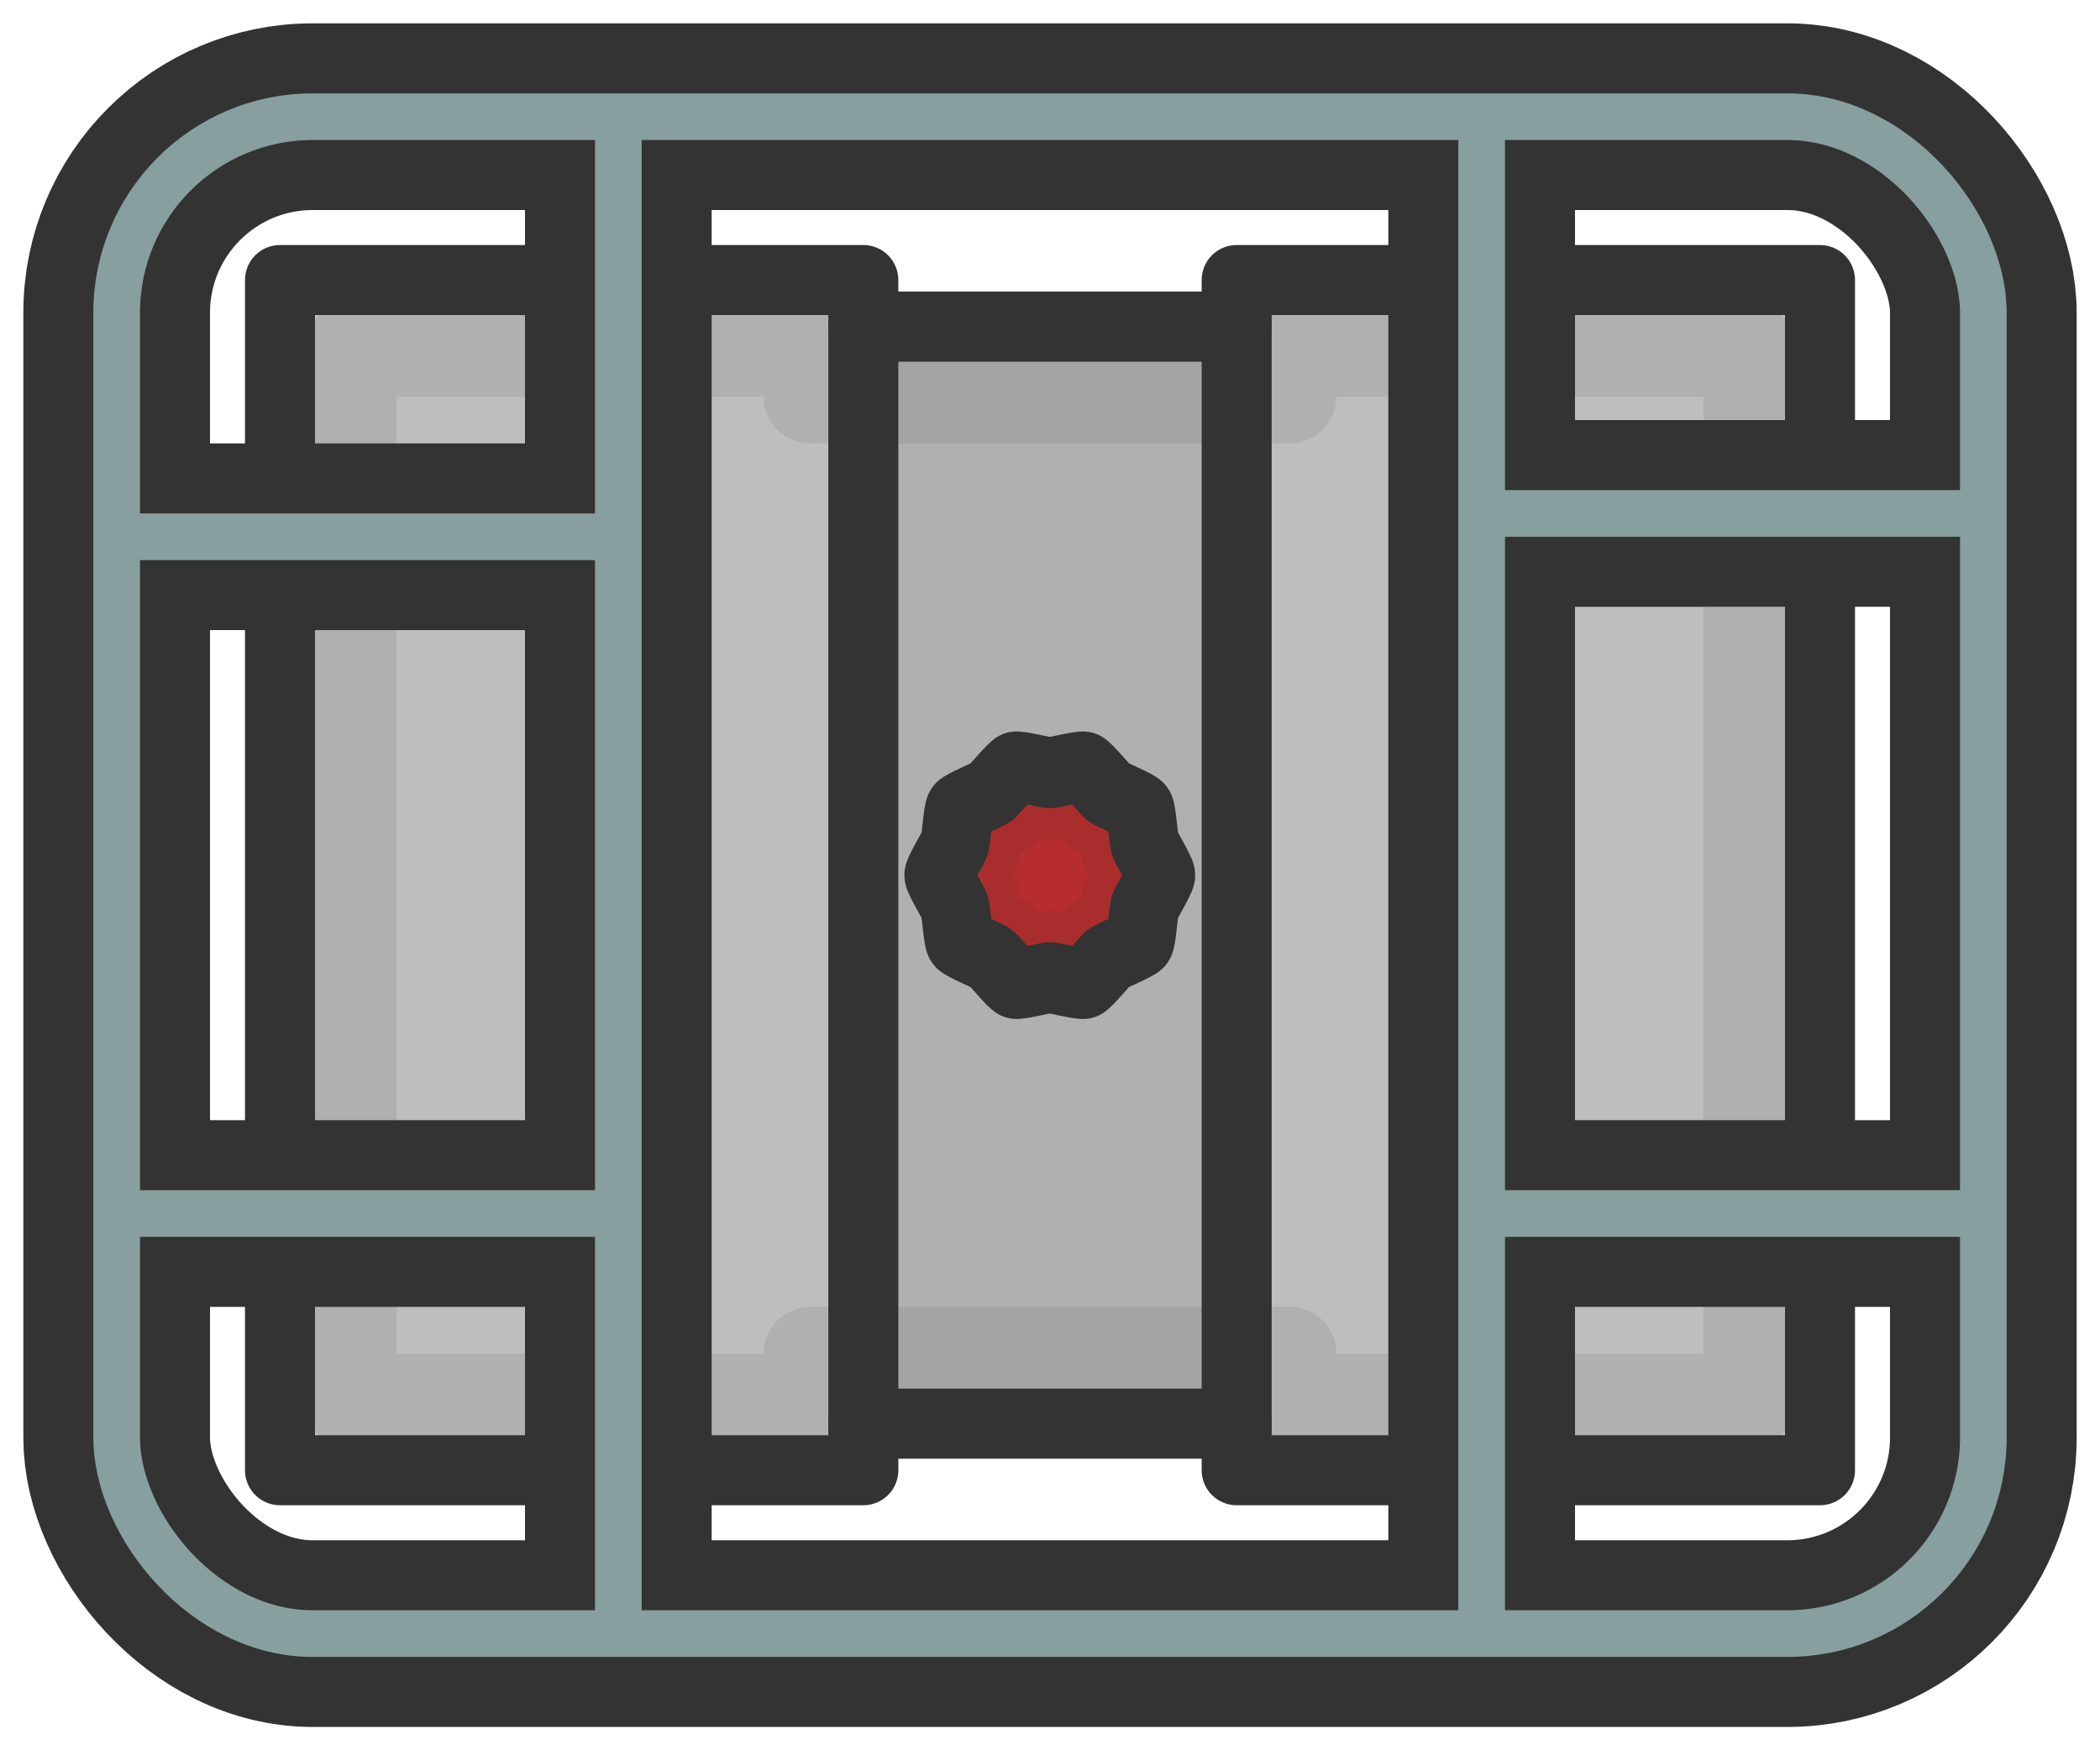 <?xml version="1.0" encoding="UTF-8" standalone="no"?>
<!-- Created with Inkscape (http://www.inkscape.org/) -->

<svg
   width="450mm"
   height="375mm"
   viewBox="0 0 450 375"
   version="1.1"
   id="svg30180"
   inkscape:version="1.3 (0e150ed, 2023-07-21)"
   sodipodi:docname="ibc.svg"
   xml:space="preserve"
   xmlns:inkscape="http://www.inkscape.org/namespaces/inkscape"
   xmlns:sodipodi="http://sodipodi.sourceforge.net/DTD/sodipodi-0.dtd"
   xmlns="http://www.w3.org/2000/svg"
   xmlns:svg="http://www.w3.org/2000/svg"><sodipodi:namedview
     id="namedview30182"
     pagecolor="#ffffff"
     bordercolor="#666666"
     borderopacity="1.0"
     inkscape:pageshadow="2"
     inkscape:pageopacity="0.0"
     inkscape:pagecheckerboard="0"
     inkscape:document-units="mm"
     showgrid="false"
     inkscape:zoom="0.20776512"
     inkscape:cx="476.49961"
     inkscape:cy="315.25984"
     inkscape:window-width="1312"
     inkscape:window-height="722"
     inkscape:window-x="0"
     inkscape:window-y="25"
     inkscape:window-maximized="0"
     inkscape:current-layer="layer1"
     inkscape:showpageshadow="2"
     inkscape:deskcolor="#d1d1d1" /><defs
     id="defs30177"><rect
       x="923.793"
       y="2345.014"
       width="314.002"
       height="194.895"
       id="rect2" /></defs><g
     inkscape:label="Layer 1"
     inkscape:groupmode="layer"
     id="layer1"><path
       style="fill:#bebebe;fill-opacity:1;stroke:#333333;stroke-width:15;stroke-linecap:butt;stroke-linejoin:round;stroke-dasharray:none;stroke-opacity:1"
       d="M 60,60 H 185 V 70 h 80 V 60 H 390 V 315 H 265 v -10 h -80 v 10 H 60 Z"
       id="path2"
       sodipodi:nodetypes="ccccccccccccc" /><path
       style="fill:none;stroke:#333333;stroke-width:40;stroke-linecap:butt;stroke-linejoin:miter;stroke-dasharray:none;stroke-opacity:1"
       d="M 132.5,260 H 25"
       id="path7-0-8-4"
       sodipodi:nodetypes="cc" /><rect
       style="fill:none;fill-opacity:0.1;stroke:#333333;stroke-width:40;stroke-linecap:square;stroke-linejoin:round;stroke-dasharray:none;stroke-dashoffset:14.173;stroke-opacity:1"
       id="rect5"
       width="400"
       height="325"
       x="25"
       y="25"
       ry="42.009" /><path
       style="fill:none;stroke:#333333;stroke-width:40;stroke-linecap:butt;stroke-linejoin:miter;stroke-dasharray:none;stroke-opacity:1"
       d="M 132.5,350 V 25"
       id="path7" /><path
       style="fill:none;stroke:#333333;stroke-width:40;stroke-linecap:butt;stroke-linejoin:miter;stroke-dasharray:none;stroke-opacity:1"
       d="M 317.5,350 V 25"
       id="path7-9" /><path
       style="fill:none;stroke:#333333;stroke-width:40;stroke-linecap:butt;stroke-linejoin:miter;stroke-dasharray:none;stroke-opacity:1"
       d="M 132.5,115 H 25"
       id="path7-0"
       sodipodi:nodetypes="cc" /><path
       style="fill:none;stroke:#333333;stroke-width:40;stroke-linecap:butt;stroke-linejoin:miter;stroke-dasharray:none;stroke-opacity:1"
       d="M 423.005,110 H 315.505"
       id="path7-0-1"
       sodipodi:nodetypes="cc" /><path
       style="fill:none;stroke:#333333;stroke-width:40;stroke-linecap:butt;stroke-linejoin:miter;stroke-dasharray:none;stroke-opacity:1"
       d="M 423.005,260 H 315.505"
       id="path7-0-8"
       sodipodi:nodetypes="cc" /><rect
       style="fill:none;fill-opacity:0.1;stroke:#879f9e;stroke-width:10;stroke-linecap:square;stroke-linejoin:round;stroke-dasharray:none;stroke-dashoffset:14.173;stroke-opacity:1"
       id="rect5-2"
       width="400"
       height="325"
       x="25"
       y="25"
       ry="42.009" /><path
       style="fill:#b0b0b0;stroke:#333333;stroke-width:15;stroke-linecap:butt;stroke-linejoin:round;stroke-opacity:1;stroke-dasharray:none;fill-opacity:1"
       d="m 185,70 h 80 V 305 h -80 z"
       id="path1" /><path
       style="fill:none;fill-opacity:1;stroke:#333333;stroke-width:20;stroke-linecap:butt;stroke-linejoin:round;stroke-dasharray:none;stroke-opacity:0.1"
       d="M 75,75 H 188.636 L 173.636,85 H 276.364 L 261.364,75 H 375 V 300 H 261.364 L 276.364,290 H 173.636 l 15,10 H 75 Z"
       id="path2-3"
       sodipodi:nodetypes="ccccccccccccc" /><path
       style="fill:none;stroke:#879f9e;stroke-width:10;stroke-linecap:butt;stroke-linejoin:miter;stroke-dasharray:none;stroke-opacity:1"
       d="M 132.5,115 H 25"
       id="path7-3-1"
       sodipodi:nodetypes="cc" /><path
       style="fill:none;stroke:#879f9e;stroke-width:10;stroke-linecap:butt;stroke-linejoin:miter;stroke-dasharray:none;stroke-opacity:1"
       d="M 423.005,110 H 315.505"
       id="path7-3-1-0"
       sodipodi:nodetypes="cc" /><path
       style="fill:none;stroke:#879f9e;stroke-width:10;stroke-linecap:butt;stroke-linejoin:miter;stroke-dasharray:none;stroke-opacity:1"
       d="M 132.5,350 V 25"
       id="path7-3" /><path
       style="fill:none;stroke:#879f9e;stroke-width:10;stroke-linecap:butt;stroke-linejoin:miter;stroke-dasharray:none;stroke-opacity:1"
       d="M 317.5,350 V 25"
       id="path7-3-9" /><path
       style="fill:none;stroke:#879f9e;stroke-width:10;stroke-linecap:butt;stroke-linejoin:miter;stroke-dasharray:none;stroke-opacity:1"
       d="M 423.005,260 H 315.505"
       id="path7-3-1-9"
       sodipodi:nodetypes="cc" /><path
       style="fill:none;stroke:#879f9e;stroke-width:10;stroke-linecap:butt;stroke-linejoin:miter;stroke-dasharray:none;stroke-opacity:1"
       d="M 132.5,260 H 25"
       id="path7-3-1-9-0"
       sodipodi:nodetypes="cc" /><g
       id="g9"
       transform="matrix(0.732,0,0,0.751,60.329,46.731)"><path
         sodipodi:type="star"
         style="fill:#b72c2c;fill-opacity:1;stroke:#333333;stroke-width:66.934;stroke-linecap:round;stroke-linejoin:round;stroke-dasharray:none;stroke-opacity:1"
         id="path4"
         inkscape:flatsided="false"
         sodipodi:sides="10"
         sodipodi:cx="315.50491"
         sodipodi:cy="109.99999"
         sodipodi:r1="107.50025"
         sodipodi:r2="96.750221"
         sodipodi:arg1="0"
         sodipodi:arg2="0.31415927"
         inkscape:rounded="0.1"
         inkscape:randomized="0"
         d="m 423.005,110 c 0,3.367 -14.445,26.695 -15.485,29.897 -1.04,3.202 -3.066,30.566 -5.045,33.29 -1.979,2.724 -27.377,13.106 -30.101,15.086 -2.724,1.979 -20.447,22.926 -23.649,23.966 -3.202,1.04 -29.852,-5.489 -33.219,-5.489 -3.367,0 -30.017,6.529 -33.219,5.489 -3.202,-1.04 -20.925,-21.987 -23.649,-23.966 -2.724,-1.979 -28.122,-12.362 -30.101,-15.086 -1.979,-2.724 -4.005,-30.087 -5.045,-33.29 -1.04,-3.202 -15.485,-26.53 -15.485,-29.897 0,-3.367 14.445,-26.695 15.485,-29.897 1.04,-3.202 3.066,-30.566 5.045,-33.29 1.979,-2.724 27.377,-13.106 30.101,-15.086 2.724,-1.979 20.447,-22.926 23.649,-23.966 3.202,-1.04 29.852,5.489 33.219,5.489 3.367,0 30.017,-6.529 33.219,-5.489 3.202,1.04 20.925,21.987 23.649,23.966 2.724,1.979 28.122,12.362 30.101,15.086 1.979,2.724 4.005,30.087 5.045,33.29 1.04,3.202 15.485,26.53 15.485,29.897 z"
         inkscape:transform-center-x="1.2620828e-05"
         transform="matrix(0.302,0,0,0.302,129.615,154.244)"
         inkscape:transform-center-y="-4.6581995e-06" /><path
         sodipodi:type="star"
         style="fill:none;fill-opacity:1;stroke:#333333;stroke-width:107.5;stroke-linecap:round;stroke-linejoin:round;stroke-dasharray:none;stroke-opacity:0.1"
         id="path4-2"
         inkscape:flatsided="false"
         sodipodi:sides="10"
         sodipodi:cx="315.50491"
         sodipodi:cy="109.99999"
         sodipodi:r1="107.50025"
         sodipodi:r2="96.750221"
         sodipodi:arg1="0"
         sodipodi:arg2="0.31415927"
         inkscape:rounded="0.1"
         inkscape:randomized="0"
         d="m 423.005,110 c 0,3.367 -14.445,26.695 -15.485,29.897 -1.04,3.202 -3.066,30.566 -5.045,33.29 -1.979,2.724 -27.377,13.106 -30.101,15.086 -2.724,1.979 -20.447,22.926 -23.649,23.966 -3.202,1.04 -29.852,-5.489 -33.219,-5.489 -3.367,0 -30.017,6.529 -33.219,5.489 -3.202,-1.04 -20.925,-21.987 -23.649,-23.966 -2.724,-1.979 -28.122,-12.362 -30.101,-15.086 -1.979,-2.724 -4.005,-30.087 -5.045,-33.29 -1.04,-3.202 -15.485,-26.53 -15.485,-29.897 0,-3.367 14.445,-26.695 15.485,-29.897 1.04,-3.202 3.066,-30.566 5.045,-33.29 1.979,-2.724 27.377,-13.106 30.101,-15.086 2.724,-1.979 20.447,-22.926 23.649,-23.966 3.202,-1.04 29.852,5.489 33.219,5.489 3.367,0 30.017,-6.529 33.219,-5.489 3.202,1.04 20.925,21.987 23.649,23.966 2.724,1.979 28.122,12.362 30.101,15.086 1.979,2.724 4.005,30.087 5.045,33.29 1.04,3.202 15.485,26.53 15.485,29.897 z"
         inkscape:transform-center-x="9.5455037e-06"
         transform="matrix(0.233,0,0,0.233,151.627,161.919)"
         inkscape:transform-center-y="-2.3334253e-06" /></g></g></svg>
